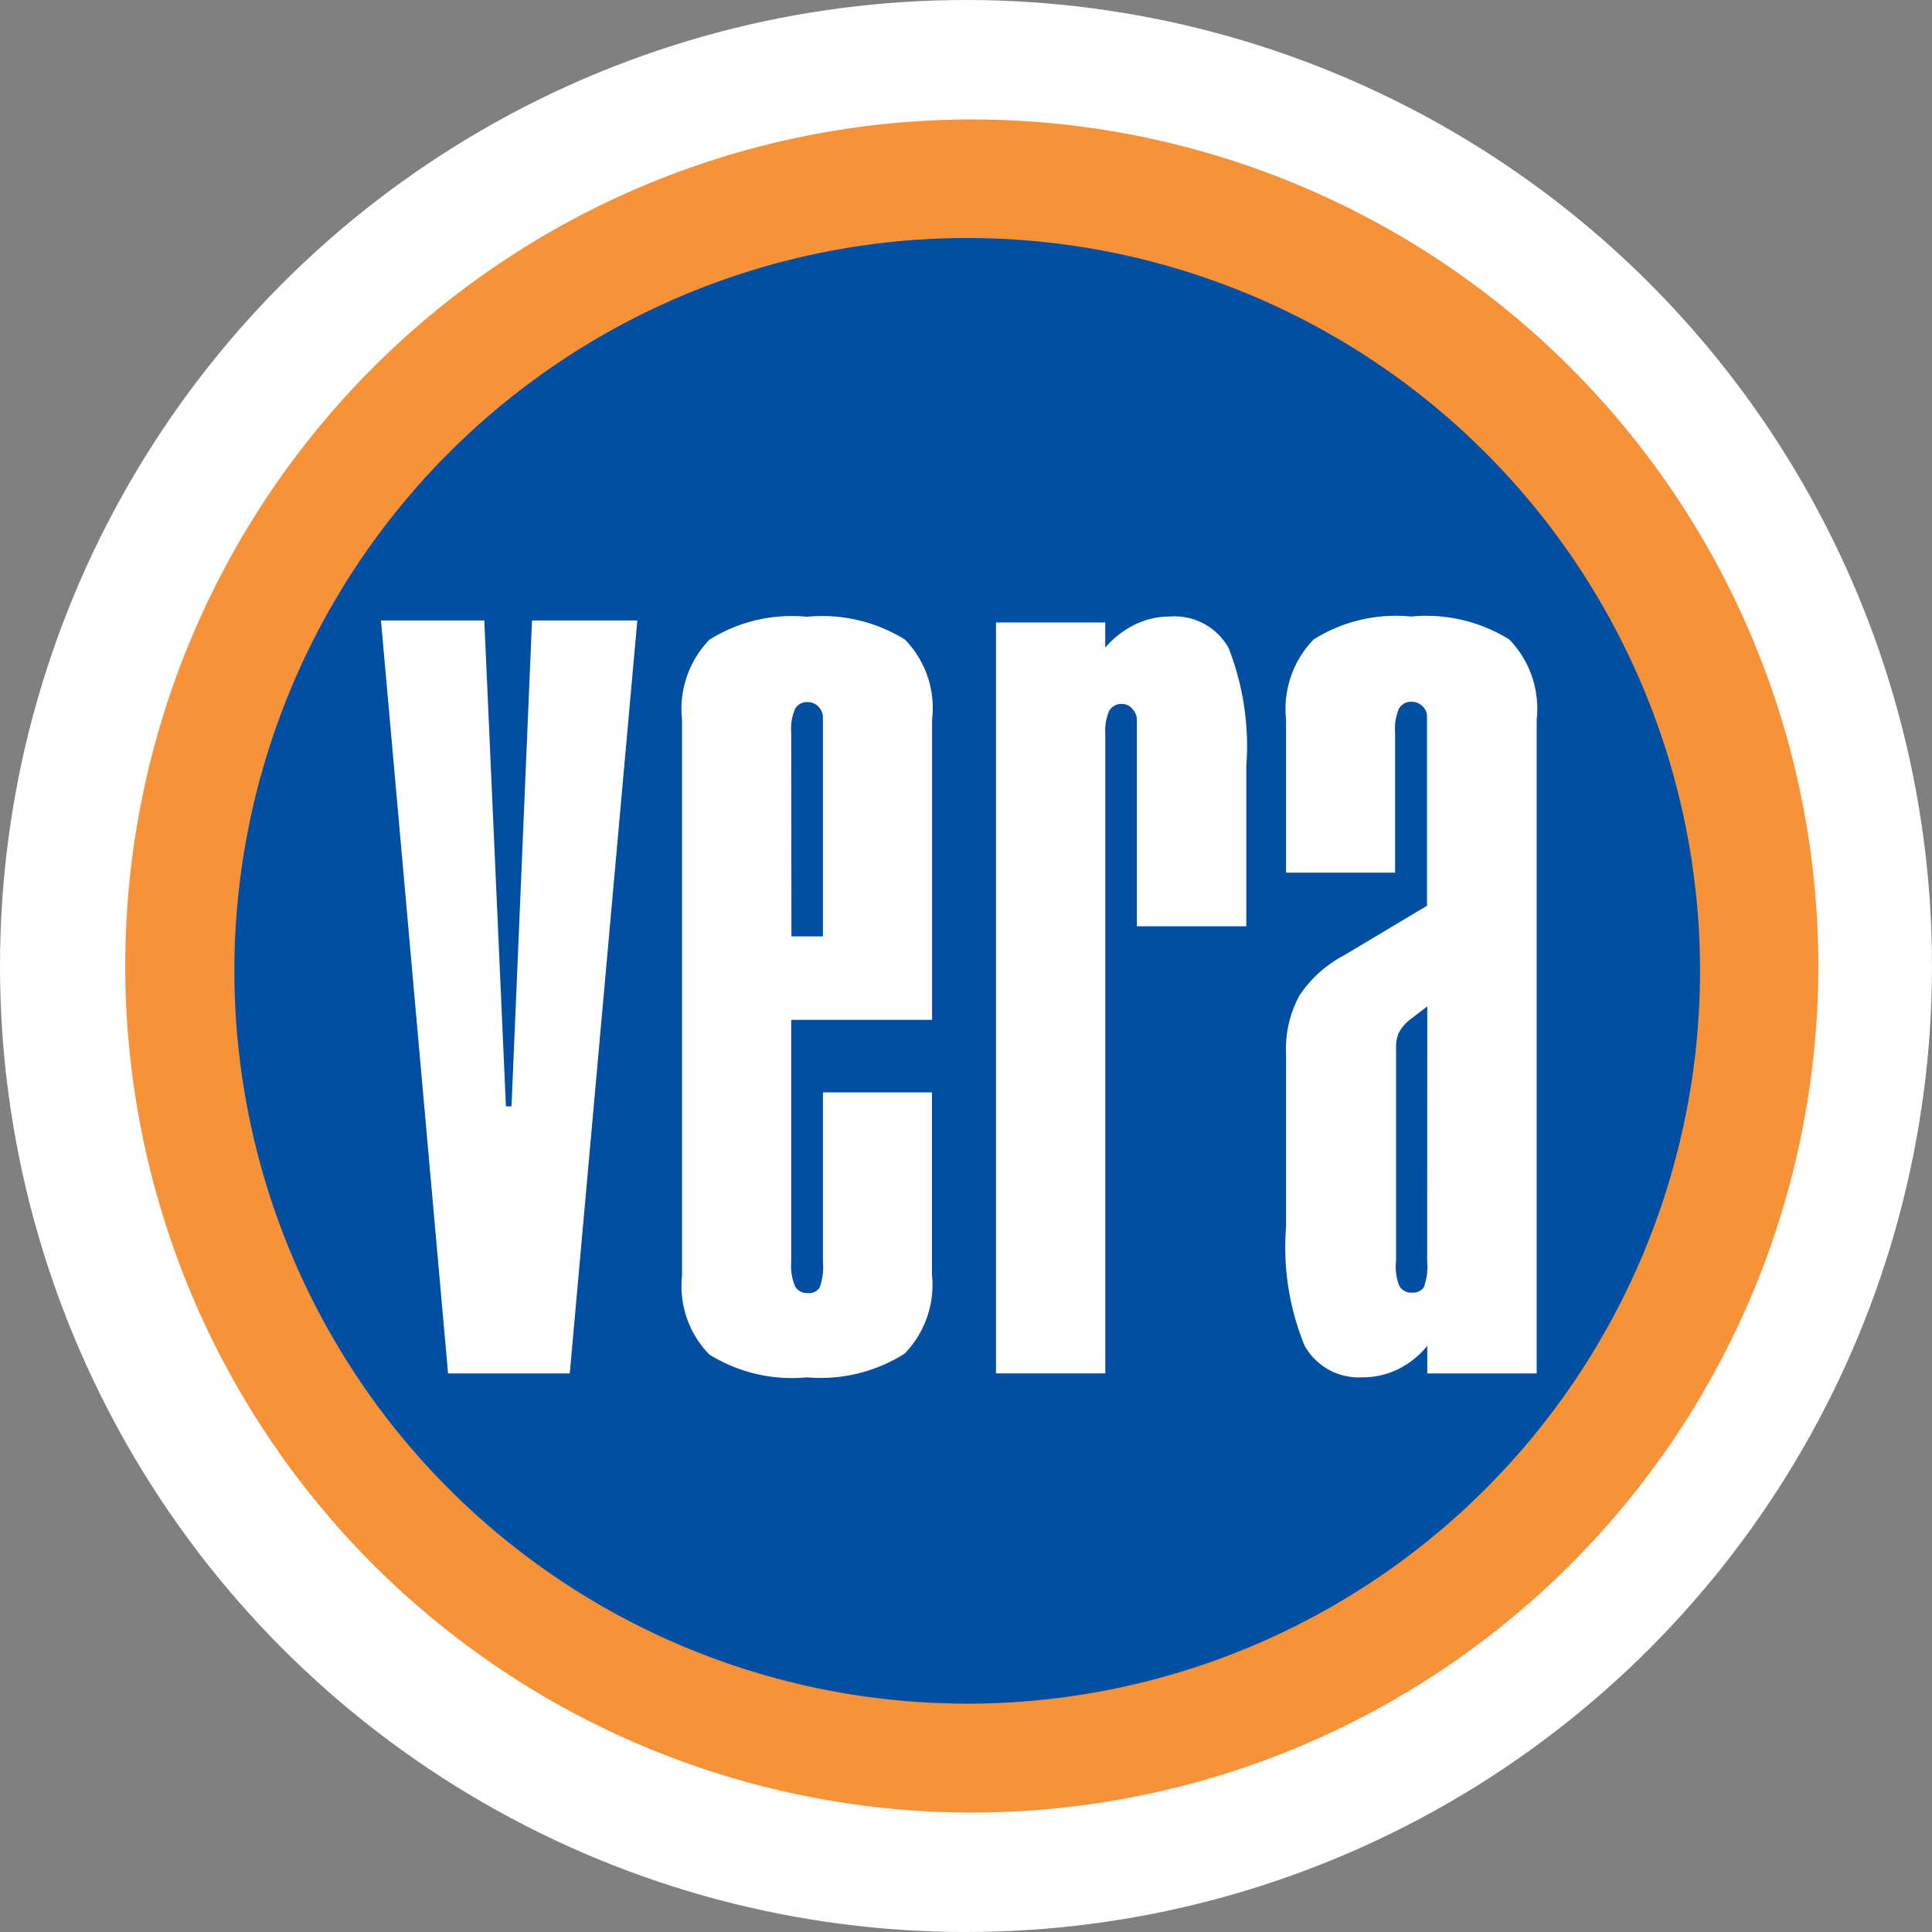<svg id="Layer_1" data-name="Layer 1" xmlns="http://www.w3.org/2000/svg" width="59.076" height="59.076" viewBox="0 0 59.076 59.076">
  <rect x="0" y="0" width="59.076" height="59.076" fill="#808080" stroke="none"/>
  <circle id="Ellipse_3" data-name="Ellipse 3" cx="29.538" cy="29.538" r="29.538" fill="#fff"/>
  <path id="Path_19" data-name="Path 19" d="M33.619,57.735A24.073,24.073,0,1,0,9.41,33.663,24.073,24.073,0,0,0,33.619,57.735Z" transform="translate(-4.047 -4.125)" fill="#004fa3" fill-rule="evenodd"/>
  <path id="Path_20" data-name="Path 20" d="M32.462,58.18A25.885,25.885,0,1,1,58.49,32.3,25.885,25.885,0,0,1,32.462,58.18Zm0-48.145a22.408,22.408,0,1,0,.006,0Z" transform="translate(-2.89 -2.757)" fill="#f79239"/>
  <path id="Path_21" data-name="Path 21" d="M20.44,33.29H23.6l.661,14.857h.171l.627-14.857h3.22L26.213,56.314H22.492Z" transform="translate(-8.791 -14.318)" fill="#fff" fill-rule="evenodd"/>
  <path id="Path_22" data-name="Path 22" d="M39.93,45.411V52.82a1.618,1.618,0,0,0,.12.747.416.416,0,0,0,.388.205A.382.382,0,0,0,40.8,53.6a1.829,1.829,0,0,0,.1-.781V47.634h3.334v5.574a3.014,3.014,0,0,1-.838,2.416,4.8,4.8,0,0,1-2.986.724,4.778,4.778,0,0,1-2.986-.7,3,3,0,0,1-.832-2.416V36.242a3.052,3.052,0,0,1,.838-2.451,4.752,4.752,0,0,1,2.981-.7,4.8,4.8,0,0,1,3,.7,3,3,0,0,1,.826,2.451v9.175h-4.3m0-2.553H40.9V36.173a.473.473,0,0,0-.137-.331.439.439,0,0,0-.325-.142.416.416,0,0,0-.388.205,1.55,1.55,0,0,0-.12.729Z" transform="translate(-15.737 -14.232)" fill="#fff" fill-rule="evenodd"/>
  <path id="Path_23" data-name="Path 23" d="M61.094,37.658v4.89H57.748v-6.32a.484.484,0,0,0-.137-.325.4.4,0,0,0-.308-.154.433.433,0,0,0-.4.205,1.573,1.573,0,0,0-.12.735v19.53H53.44V33.258h3.34v.769a2.8,2.8,0,0,1,.9-.7,2.411,2.411,0,0,1,1.071-.251,1.9,1.9,0,0,1,1.8.957A8.241,8.241,0,0,1,61.094,37.658Z" transform="translate(-22.985 -14.224)" fill="#fff" fill-rule="evenodd"/>
  <path id="Path_24" data-name="Path 24" d="M76.663,36.232V56.224H73.318V55.38a2.644,2.644,0,0,1-.9.718,2.445,2.445,0,0,1-1.077.245,1.9,1.9,0,0,1-1.772-.963A7.908,7.908,0,0,1,69,51.744v-5.3a3.419,3.419,0,0,1,.4-1.761,3.7,3.7,0,0,1,1.362-1.237l2.547-1.522v-5.8a.422.422,0,0,0-.137-.3.45.45,0,0,0-.325-.137.422.422,0,0,0-.393.205,1.561,1.561,0,0,0-.12.729v4.291H69V36.232a3.051,3.051,0,0,1,.843-2.451,4.717,4.717,0,0,1,2.981-.7,4.8,4.8,0,0,1,3,.7,3.027,3.027,0,0,1,.838,2.451M73.318,45l-.57.439a1.22,1.22,0,0,0-.3.37,1.066,1.066,0,0,0-.085.456v6.514a1.613,1.613,0,0,0,.1.769.416.416,0,0,0,.393.205.388.388,0,0,0,.359-.171,1.829,1.829,0,0,0,.1-.781Z" transform="translate(-29.675 -14.228)" fill="#fff" fill-rule="evenodd"/>
</svg>

